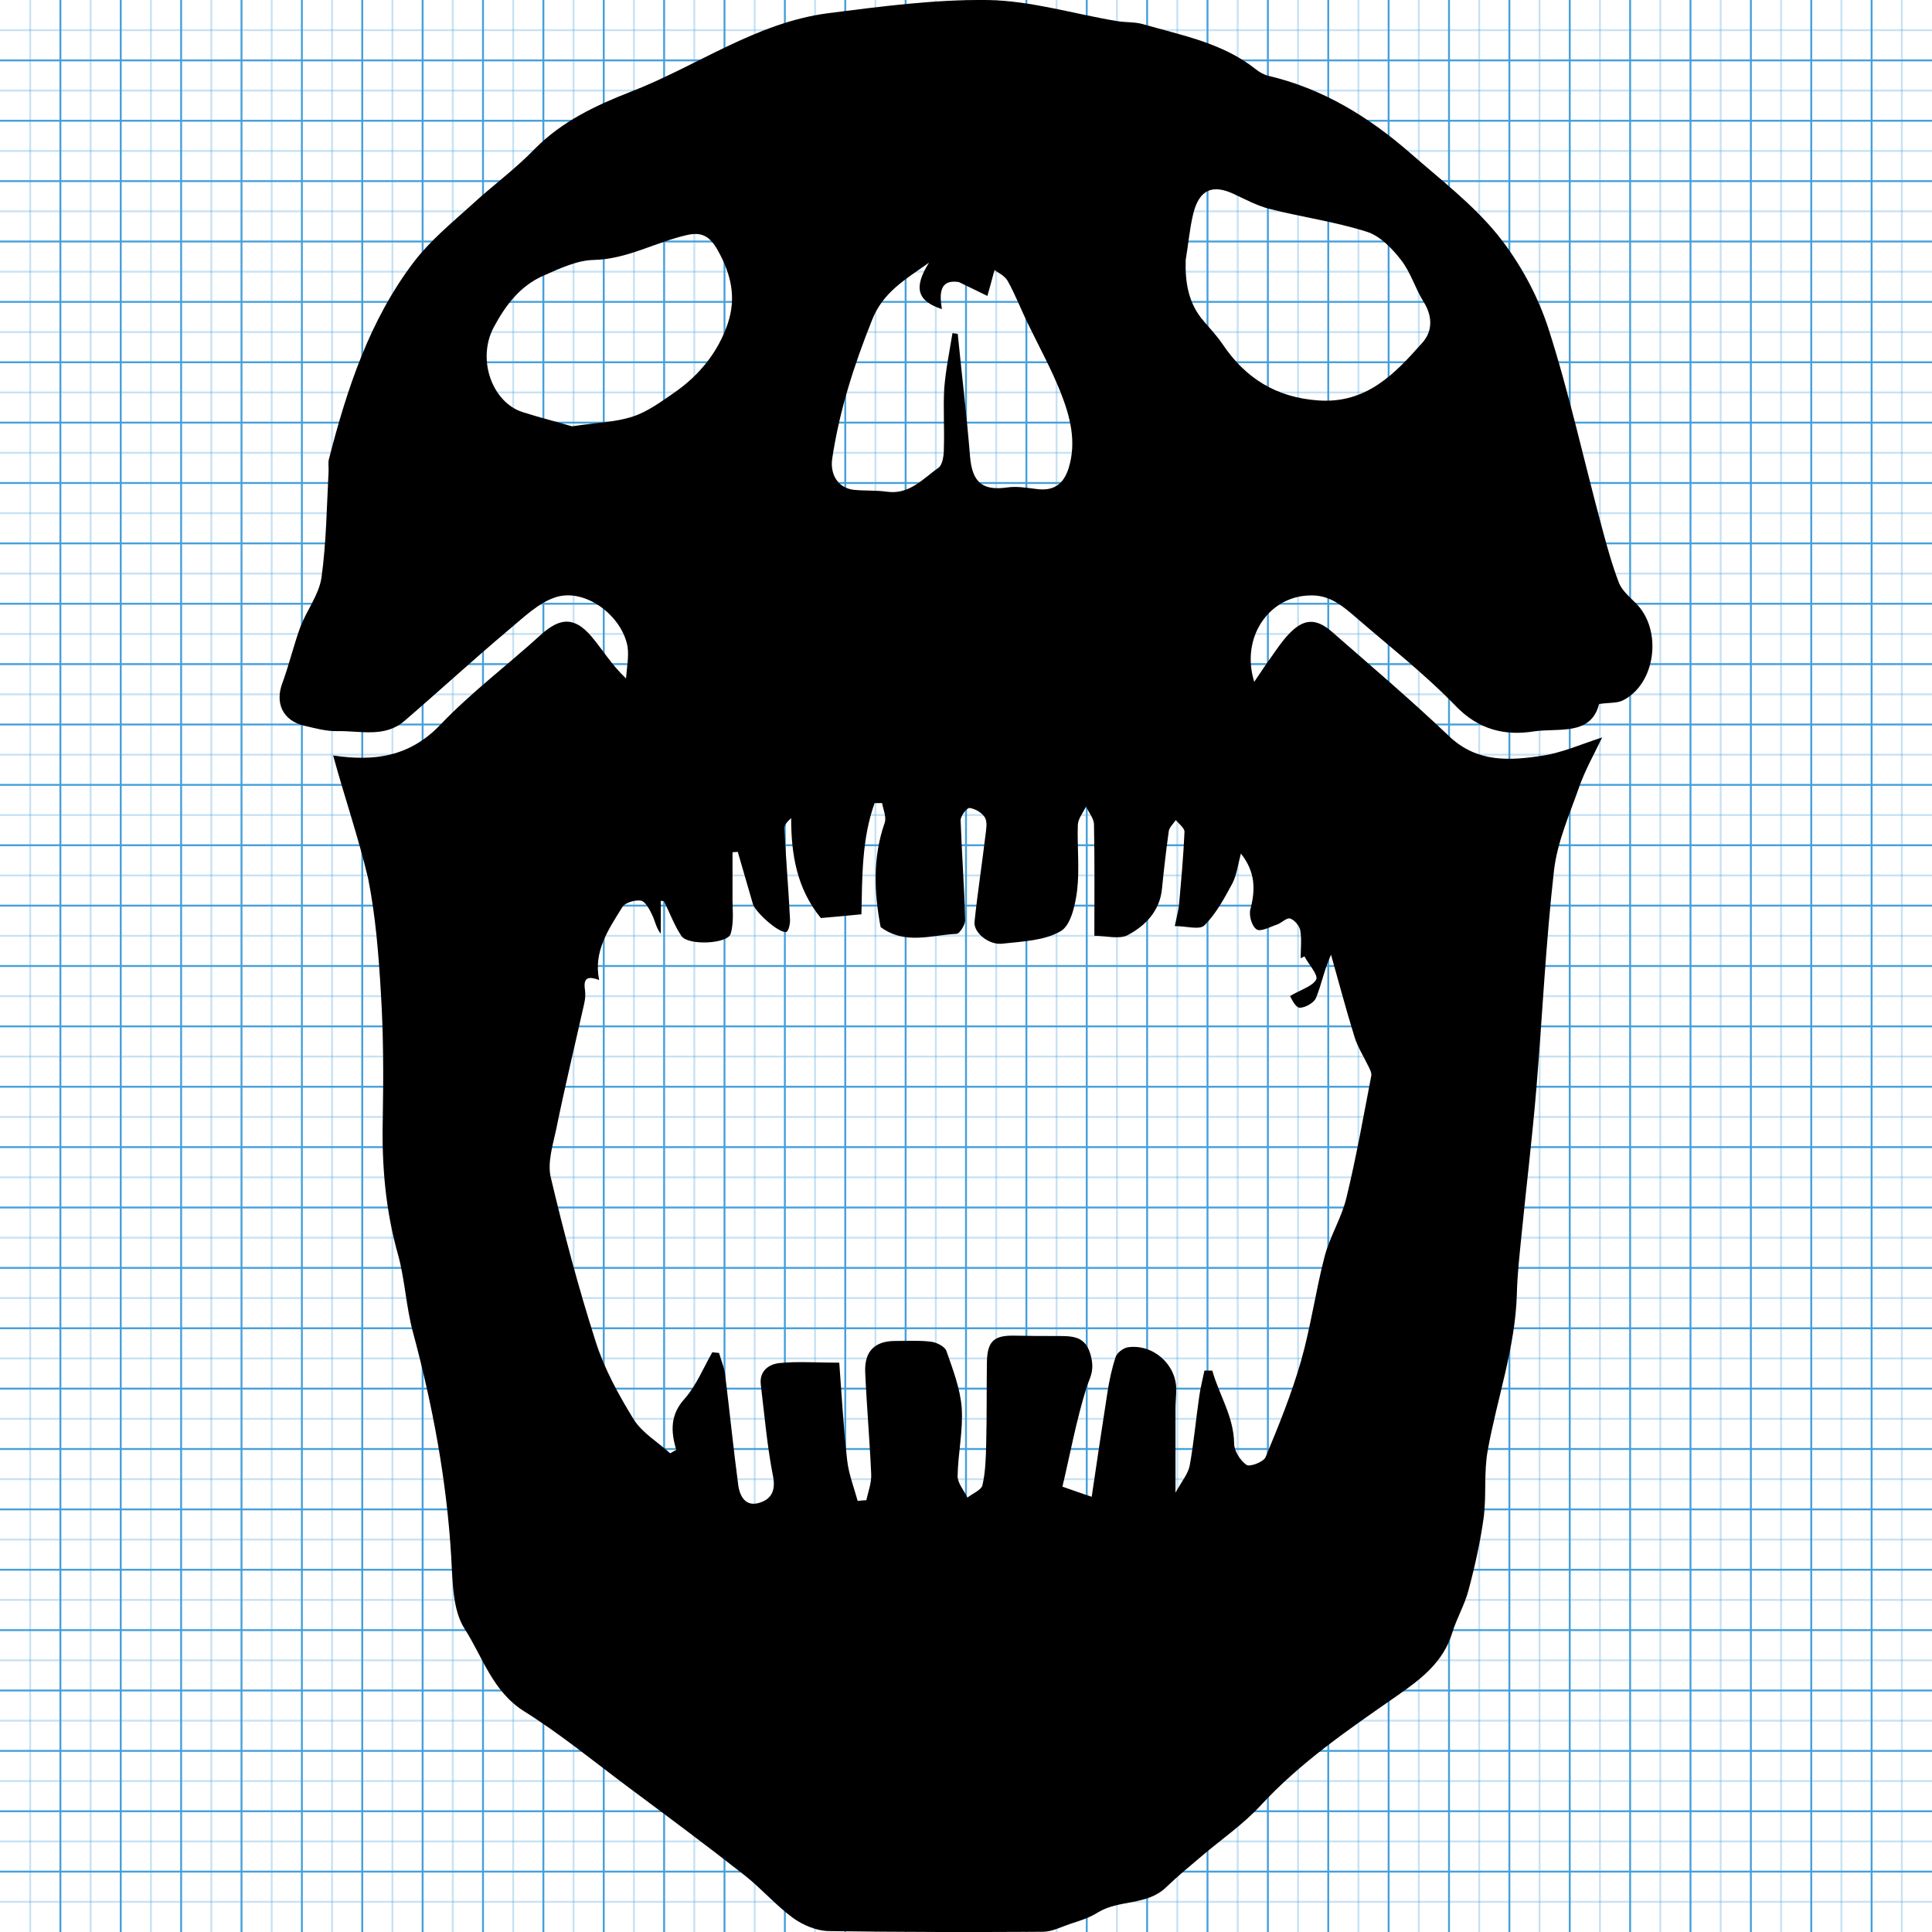 <!-- Generated by IcoMoon.io -->
<svg version="1.1" xmlns="http://www.w3.org/2000/svg" width="1024" height="1024" viewBox="0 0 1024 1024">
<title></title>
<g id="icomoon-ignore">
    <line stroke-width="1" x1="16" y1="0" x2="16" y2="1024" stroke="#449FDB" opacity="0.3"></line>
    <line stroke-width="1" x1="32" y1="0" x2="32" y2="1024" stroke="#449FDB" opacity="1"></line>
    <line stroke-width="1" x1="48" y1="0" x2="48" y2="1024" stroke="#449FDB" opacity="0.3"></line>
    <line stroke-width="1" x1="64" y1="0" x2="64" y2="1024" stroke="#449FDB" opacity="1"></line>
    <line stroke-width="1" x1="80" y1="0" x2="80" y2="1024" stroke="#449FDB" opacity="0.3"></line>
    <line stroke-width="1" x1="96" y1="0" x2="96" y2="1024" stroke="#449FDB" opacity="1"></line>
    <line stroke-width="1" x1="112" y1="0" x2="112" y2="1024" stroke="#449FDB" opacity="0.3"></line>
    <line stroke-width="1" x1="128" y1="0" x2="128" y2="1024" stroke="#449FDB" opacity="1"></line>
    <line stroke-width="1" x1="144" y1="0" x2="144" y2="1024" stroke="#449FDB" opacity="0.3"></line>
    <line stroke-width="1" x1="160" y1="0" x2="160" y2="1024" stroke="#449FDB" opacity="1"></line>
    <line stroke-width="1" x1="176" y1="0" x2="176" y2="1024" stroke="#449FDB" opacity="0.3"></line>
    <line stroke-width="1" x1="192" y1="0" x2="192" y2="1024" stroke="#449FDB" opacity="1"></line>
    <line stroke-width="1" x1="208" y1="0" x2="208" y2="1024" stroke="#449FDB" opacity="0.3"></line>
    <line stroke-width="1" x1="224" y1="0" x2="224" y2="1024" stroke="#449FDB" opacity="1"></line>
    <line stroke-width="1" x1="240" y1="0" x2="240" y2="1024" stroke="#449FDB" opacity="0.3"></line>
    <line stroke-width="1" x1="256" y1="0" x2="256" y2="1024" stroke="#449FDB" opacity="1"></line>
    <line stroke-width="1" x1="272" y1="0" x2="272" y2="1024" stroke="#449FDB" opacity="0.3"></line>
    <line stroke-width="1" x1="288" y1="0" x2="288" y2="1024" stroke="#449FDB" opacity="1"></line>
    <line stroke-width="1" x1="304" y1="0" x2="304" y2="1024" stroke="#449FDB" opacity="0.3"></line>
    <line stroke-width="1" x1="320" y1="0" x2="320" y2="1024" stroke="#449FDB" opacity="1"></line>
    <line stroke-width="1" x1="336" y1="0" x2="336" y2="1024" stroke="#449FDB" opacity="0.3"></line>
    <line stroke-width="1" x1="352" y1="0" x2="352" y2="1024" stroke="#449FDB" opacity="1"></line>
    <line stroke-width="1" x1="368" y1="0" x2="368" y2="1024" stroke="#449FDB" opacity="0.3"></line>
    <line stroke-width="1" x1="384" y1="0" x2="384" y2="1024" stroke="#449FDB" opacity="1"></line>
    <line stroke-width="1" x1="400" y1="0" x2="400" y2="1024" stroke="#449FDB" opacity="0.3"></line>
    <line stroke-width="1" x1="416" y1="0" x2="416" y2="1024" stroke="#449FDB" opacity="1"></line>
    <line stroke-width="1" x1="432" y1="0" x2="432" y2="1024" stroke="#449FDB" opacity="0.3"></line>
    <line stroke-width="1" x1="448" y1="0" x2="448" y2="1024" stroke="#449FDB" opacity="1"></line>
    <line stroke-width="1" x1="464" y1="0" x2="464" y2="1024" stroke="#449FDB" opacity="0.3"></line>
    <line stroke-width="1" x1="480" y1="0" x2="480" y2="1024" stroke="#449FDB" opacity="1"></line>
    <line stroke-width="1" x1="496" y1="0" x2="496" y2="1024" stroke="#449FDB" opacity="0.3"></line>
    <line stroke-width="1" x1="512" y1="0" x2="512" y2="1024" stroke="#449FDB" opacity="1"></line>
    <line stroke-width="1" x1="528" y1="0" x2="528" y2="1024" stroke="#449FDB" opacity="0.3"></line>
    <line stroke-width="1" x1="544" y1="0" x2="544" y2="1024" stroke="#449FDB" opacity="1"></line>
    <line stroke-width="1" x1="560" y1="0" x2="560" y2="1024" stroke="#449FDB" opacity="0.3"></line>
    <line stroke-width="1" x1="576" y1="0" x2="576" y2="1024" stroke="#449FDB" opacity="1"></line>
    <line stroke-width="1" x1="592" y1="0" x2="592" y2="1024" stroke="#449FDB" opacity="0.3"></line>
    <line stroke-width="1" x1="608" y1="0" x2="608" y2="1024" stroke="#449FDB" opacity="1"></line>
    <line stroke-width="1" x1="624" y1="0" x2="624" y2="1024" stroke="#449FDB" opacity="0.3"></line>
    <line stroke-width="1" x1="640" y1="0" x2="640" y2="1024" stroke="#449FDB" opacity="1"></line>
    <line stroke-width="1" x1="656" y1="0" x2="656" y2="1024" stroke="#449FDB" opacity="0.3"></line>
    <line stroke-width="1" x1="672" y1="0" x2="672" y2="1024" stroke="#449FDB" opacity="1"></line>
    <line stroke-width="1" x1="688" y1="0" x2="688" y2="1024" stroke="#449FDB" opacity="0.3"></line>
    <line stroke-width="1" x1="704" y1="0" x2="704" y2="1024" stroke="#449FDB" opacity="1"></line>
    <line stroke-width="1" x1="720" y1="0" x2="720" y2="1024" stroke="#449FDB" opacity="0.3"></line>
    <line stroke-width="1" x1="736" y1="0" x2="736" y2="1024" stroke="#449FDB" opacity="1"></line>
    <line stroke-width="1" x1="752" y1="0" x2="752" y2="1024" stroke="#449FDB" opacity="0.3"></line>
    <line stroke-width="1" x1="768" y1="0" x2="768" y2="1024" stroke="#449FDB" opacity="1"></line>
    <line stroke-width="1" x1="784" y1="0" x2="784" y2="1024" stroke="#449FDB" opacity="0.3"></line>
    <line stroke-width="1" x1="800" y1="0" x2="800" y2="1024" stroke="#449FDB" opacity="1"></line>
    <line stroke-width="1" x1="816" y1="0" x2="816" y2="1024" stroke="#449FDB" opacity="0.3"></line>
    <line stroke-width="1" x1="832" y1="0" x2="832" y2="1024" stroke="#449FDB" opacity="1"></line>
    <line stroke-width="1" x1="848" y1="0" x2="848" y2="1024" stroke="#449FDB" opacity="0.3"></line>
    <line stroke-width="1" x1="864" y1="0" x2="864" y2="1024" stroke="#449FDB" opacity="1"></line>
    <line stroke-width="1" x1="880" y1="0" x2="880" y2="1024" stroke="#449FDB" opacity="0.3"></line>
    <line stroke-width="1" x1="896" y1="0" x2="896" y2="1024" stroke="#449FDB" opacity="1"></line>
    <line stroke-width="1" x1="912" y1="0" x2="912" y2="1024" stroke="#449FDB" opacity="0.3"></line>
    <line stroke-width="1" x1="928" y1="0" x2="928" y2="1024" stroke="#449FDB" opacity="1"></line>
    <line stroke-width="1" x1="944" y1="0" x2="944" y2="1024" stroke="#449FDB" opacity="0.3"></line>
    <line stroke-width="1" x1="960" y1="0" x2="960" y2="1024" stroke="#449FDB" opacity="1"></line>
    <line stroke-width="1" x1="976" y1="0" x2="976" y2="1024" stroke="#449FDB" opacity="0.3"></line>
    <line stroke-width="1" x1="992" y1="0" x2="992" y2="1024" stroke="#449FDB" opacity="1"></line>
    <line stroke-width="1" x1="1008" y1="0" x2="1008" y2="1024" stroke="#449FDB" opacity="0.3"></line>
    <line stroke-width="1" x1="0" y1="16" x2="1024" y2="16" stroke="#449FDB" opacity="0.3"></line>
    <line stroke-width="1" x1="0" y1="32" x2="1024" y2="32" stroke="#449FDB" opacity="1"></line>
    <line stroke-width="1" x1="0" y1="48" x2="1024" y2="48" stroke="#449FDB" opacity="0.3"></line>
    <line stroke-width="1" x1="0" y1="64" x2="1024" y2="64" stroke="#449FDB" opacity="1"></line>
    <line stroke-width="1" x1="0" y1="80" x2="1024" y2="80" stroke="#449FDB" opacity="0.3"></line>
    <line stroke-width="1" x1="0" y1="96" x2="1024" y2="96" stroke="#449FDB" opacity="1"></line>
    <line stroke-width="1" x1="0" y1="112" x2="1024" y2="112" stroke="#449FDB" opacity="0.3"></line>
    <line stroke-width="1" x1="0" y1="128" x2="1024" y2="128" stroke="#449FDB" opacity="1"></line>
    <line stroke-width="1" x1="0" y1="144" x2="1024" y2="144" stroke="#449FDB" opacity="0.3"></line>
    <line stroke-width="1" x1="0" y1="160" x2="1024" y2="160" stroke="#449FDB" opacity="1"></line>
    <line stroke-width="1" x1="0" y1="176" x2="1024" y2="176" stroke="#449FDB" opacity="0.3"></line>
    <line stroke-width="1" x1="0" y1="192" x2="1024" y2="192" stroke="#449FDB" opacity="1"></line>
    <line stroke-width="1" x1="0" y1="208" x2="1024" y2="208" stroke="#449FDB" opacity="0.3"></line>
    <line stroke-width="1" x1="0" y1="224" x2="1024" y2="224" stroke="#449FDB" opacity="1"></line>
    <line stroke-width="1" x1="0" y1="240" x2="1024" y2="240" stroke="#449FDB" opacity="0.3"></line>
    <line stroke-width="1" x1="0" y1="256" x2="1024" y2="256" stroke="#449FDB" opacity="1"></line>
    <line stroke-width="1" x1="0" y1="272" x2="1024" y2="272" stroke="#449FDB" opacity="0.3"></line>
    <line stroke-width="1" x1="0" y1="288" x2="1024" y2="288" stroke="#449FDB" opacity="1"></line>
    <line stroke-width="1" x1="0" y1="304" x2="1024" y2="304" stroke="#449FDB" opacity="0.3"></line>
    <line stroke-width="1" x1="0" y1="320" x2="1024" y2="320" stroke="#449FDB" opacity="1"></line>
    <line stroke-width="1" x1="0" y1="336" x2="1024" y2="336" stroke="#449FDB" opacity="0.3"></line>
    <line stroke-width="1" x1="0" y1="352" x2="1024" y2="352" stroke="#449FDB" opacity="1"></line>
    <line stroke-width="1" x1="0" y1="368" x2="1024" y2="368" stroke="#449FDB" opacity="0.3"></line>
    <line stroke-width="1" x1="0" y1="384" x2="1024" y2="384" stroke="#449FDB" opacity="1"></line>
    <line stroke-width="1" x1="0" y1="400" x2="1024" y2="400" stroke="#449FDB" opacity="0.3"></line>
    <line stroke-width="1" x1="0" y1="416" x2="1024" y2="416" stroke="#449FDB" opacity="1"></line>
    <line stroke-width="1" x1="0" y1="432" x2="1024" y2="432" stroke="#449FDB" opacity="0.3"></line>
    <line stroke-width="1" x1="0" y1="448" x2="1024" y2="448" stroke="#449FDB" opacity="1"></line>
    <line stroke-width="1" x1="0" y1="464" x2="1024" y2="464" stroke="#449FDB" opacity="0.3"></line>
    <line stroke-width="1" x1="0" y1="480" x2="1024" y2="480" stroke="#449FDB" opacity="1"></line>
    <line stroke-width="1" x1="0" y1="496" x2="1024" y2="496" stroke="#449FDB" opacity="0.3"></line>
    <line stroke-width="1" x1="0" y1="512" x2="1024" y2="512" stroke="#449FDB" opacity="1"></line>
    <line stroke-width="1" x1="0" y1="528" x2="1024" y2="528" stroke="#449FDB" opacity="0.3"></line>
    <line stroke-width="1" x1="0" y1="544" x2="1024" y2="544" stroke="#449FDB" opacity="1"></line>
    <line stroke-width="1" x1="0" y1="560" x2="1024" y2="560" stroke="#449FDB" opacity="0.3"></line>
    <line stroke-width="1" x1="0" y1="576" x2="1024" y2="576" stroke="#449FDB" opacity="1"></line>
    <line stroke-width="1" x1="0" y1="592" x2="1024" y2="592" stroke="#449FDB" opacity="0.3"></line>
    <line stroke-width="1" x1="0" y1="608" x2="1024" y2="608" stroke="#449FDB" opacity="1"></line>
    <line stroke-width="1" x1="0" y1="624" x2="1024" y2="624" stroke="#449FDB" opacity="0.3"></line>
    <line stroke-width="1" x1="0" y1="640" x2="1024" y2="640" stroke="#449FDB" opacity="1"></line>
    <line stroke-width="1" x1="0" y1="656" x2="1024" y2="656" stroke="#449FDB" opacity="0.3"></line>
    <line stroke-width="1" x1="0" y1="672" x2="1024" y2="672" stroke="#449FDB" opacity="1"></line>
    <line stroke-width="1" x1="0" y1="688" x2="1024" y2="688" stroke="#449FDB" opacity="0.3"></line>
    <line stroke-width="1" x1="0" y1="704" x2="1024" y2="704" stroke="#449FDB" opacity="1"></line>
    <line stroke-width="1" x1="0" y1="720" x2="1024" y2="720" stroke="#449FDB" opacity="0.3"></line>
    <line stroke-width="1" x1="0" y1="736" x2="1024" y2="736" stroke="#449FDB" opacity="1"></line>
    <line stroke-width="1" x1="0" y1="752" x2="1024" y2="752" stroke="#449FDB" opacity="0.3"></line>
    <line stroke-width="1" x1="0" y1="768" x2="1024" y2="768" stroke="#449FDB" opacity="1"></line>
    <line stroke-width="1" x1="0" y1="784" x2="1024" y2="784" stroke="#449FDB" opacity="0.3"></line>
    <line stroke-width="1" x1="0" y1="800" x2="1024" y2="800" stroke="#449FDB" opacity="1"></line>
    <line stroke-width="1" x1="0" y1="816" x2="1024" y2="816" stroke="#449FDB" opacity="0.3"></line>
    <line stroke-width="1" x1="0" y1="832" x2="1024" y2="832" stroke="#449FDB" opacity="1"></line>
    <line stroke-width="1" x1="0" y1="848" x2="1024" y2="848" stroke="#449FDB" opacity="0.3"></line>
    <line stroke-width="1" x1="0" y1="864" x2="1024" y2="864" stroke="#449FDB" opacity="1"></line>
    <line stroke-width="1" x1="0" y1="880" x2="1024" y2="880" stroke="#449FDB" opacity="0.3"></line>
    <line stroke-width="1" x1="0" y1="896" x2="1024" y2="896" stroke="#449FDB" opacity="1"></line>
    <line stroke-width="1" x1="0" y1="912" x2="1024" y2="912" stroke="#449FDB" opacity="0.3"></line>
    <line stroke-width="1" x1="0" y1="928" x2="1024" y2="928" stroke="#449FDB" opacity="1"></line>
    <line stroke-width="1" x1="0" y1="944" x2="1024" y2="944" stroke="#449FDB" opacity="0.3"></line>
    <line stroke-width="1" x1="0" y1="960" x2="1024" y2="960" stroke="#449FDB" opacity="1"></line>
    <line stroke-width="1" x1="0" y1="976" x2="1024" y2="976" stroke="#449FDB" opacity="0.3"></line>
    <line stroke-width="1" x1="0" y1="992" x2="1024" y2="992" stroke="#449FDB" opacity="1"></line>
    <line stroke-width="1" x1="0" y1="1008" x2="1024" y2="1008" stroke="#449FDB" opacity="0.3"></line>
</g>
<path fill="#000" d="M176.48 400.404c-0.8 0.192-0.384 0 0 0 21.504 3.2 40.416 0.992 56.96-16.32 16.32-17.12 35.456-31.456 53.152-47.584 10.144-9.152 17.728-9.76 26.688 0.608 5.984 6.976 10.56 14.944 18.528 22.496 0.384-5.76 1.6-11.552 0.8-16.928-2.976-16.32-22.112-30.848-37.632-26.272-9.344 2.784-17.536 10.944-25.472 17.536-18.72 15.744-36.64 32.256-55.168 48.192-10.368 8.96-23.296 5.184-35.232 5.376-6.176 0.192-12.352-1.6-18.304-2.976-10.944-2.784-15.136-11.936-11.136-22.496 3.584-9.76 5.984-20.096 9.568-29.856 3.392-8.768 9.76-16.928 11.136-25.888 2.592-18.528 2.784-37.44 3.776-56.16 0.192-2.176-0.384-4.576 0.192-6.784 9.568-37.248 21.504-73.664 45.184-104.736 8.576-11.136 19.712-20.32 30.272-29.856 10.944-10.144 23.296-19.104 33.664-29.856 14.336-14.528 32.064-22.912 50.368-30.080 35.232-13.536 66.688-36.832 105.12-41.824 28.064-3.584 56.544-7.36 84.832-6.976 22.688 0.384 45.408 7.36 68.096 11.136 4.576 0.8 9.344 0.384 13.728 1.6 20.704 5.984 42.4 9.952 59.936 23.904 1.984 1.6 4.384 2.976 6.976 3.584 28.672 6.784 52.96 21.696 74.88 40.832 15.936 13.952 33.056 27.072 46.208 43.2 11.744 14.528 21.312 32.064 27.072 49.76 11.136 34.656 18.912 70.496 28.48 105.92 2.592 9.76 5.376 19.712 8.96 29.056 1.6 3.968 5.568 7.36 8.768 10.56 14.528 14.144 10.752 43.2-6.976 51.776-2.976 1.408-7.168 0.992-12.352 1.792-4.384 17.12-21.504 12.544-34.656 14.528-15.136 2.4-29.056-0.8-41.216-13.344-16.928-17.536-36.448-32.64-54.752-48.576-6.56-5.568-13.152-10.56-22.688-10.144-21.504 0.384-36.832 22.112-29.472 45.792 3.584-5.184 6.176-9.344 9.152-13.344 2.784-3.968 5.568-8.16 8.96-11.744 7.776-8.352 14.336-8.96 22.912-1.6 20.896 18.304 42.016 36.224 62.112 55.36 14.944 14.336 32.448 13.152 50.176 10.368 10.144-1.6 19.904-5.984 31.072-9.568-3.968 8.352-8.576 16.512-11.744 25.088-5.184 14.944-11.936 29.856-13.728 45.184-4.384 38.432-6.176 77.056-9.344 115.488-2.176 26.272-5.376 52.352-7.968 78.656-0.992 10.144-2.176 20.32-2.4 30.464-0.8 28.672-10.56 55.552-15.52 83.424-1.984 11.36-0.608 23.104-1.984 34.656-1.792 12.928-4.576 25.696-7.968 38.432-1.984 7.968-6.368 15.328-8.768 23.104-4.768 15.744-16.736 24.704-29.28 33.44-25.472 17.728-50.976 35.040-72.288 58.144-9.152 9.952-20.512 17.728-30.848 26.496-6.56 5.568-13.152 10.944-19.328 16.928-10.144 9.76-25.088 6.368-36.224 13.344-4.384 2.784-9.568 4.384-14.528 5.984-4.768 1.6-9.76 4.192-14.528 4.192-37.824 0.192-75.872 0.192-113.696-0.384-6.368-0.192-13.536-3.2-18.72-6.976-8.96-6.56-16.512-15.328-25.28-22.304-20.512-16.128-41.408-31.648-62.304-47.2-18.112-13.536-35.84-28.064-54.944-40.032-16.736-10.56-21.888-28.672-31.456-43.616-6.56-10.144-6.368-25.28-7.168-38.432-2.4-40.416-9.76-79.84-20.32-119.072-3.584-13.344-4.192-27.488-7.776-40.608-6.784-23.904-8.768-48-8.16-72.48 0.384-22.112 0.384-44.192-0.992-66.304-1.184-20.32-2.784-40.832-6.784-60.928-5.184-21.888-12.544-43.2-18.528-65.12zM691.36 506.932c-0.608 0.384-1.408 0.608-1.984 0.992 0-4.992 0.608-9.952-0.192-14.72-0.384-2.4-2.976-5.568-5.376-6.368-1.792-0.608-4.576 2.4-6.976 3.2-3.584 1.184-8.576 3.968-10.752 2.592-2.592-1.6-4.192-7.36-3.392-10.56 2.784-10.368 2.784-19.904-4.992-29.664-1.6 5.984-2.176 11.36-4.576 15.936-4.192 7.776-8.576 15.936-14.72 22.112-2.592 2.592-9.76 0.384-15.744 0.384 0.992-4.768 1.792-7.776 2.176-10.56 1.184-13.152 2.4-26.272 2.976-39.424 0-1.984-2.976-4.192-4.576-6.176-1.408 1.984-3.584 3.968-3.776 5.984-1.408 10.144-2.592 20.32-3.584 30.464-1.184 11.744-8.768 19.52-18.112 24.48-4.576 2.4-11.552 0.384-17.728 0.384 0-19.904 0.192-39.424-0.192-58.944 0-3.2-2.784-6.368-4.192-9.568-1.6 3.2-4.192 6.368-4.384 9.76-0.384 11.552 0.992 23.296-0.384 34.848-0.992 7.776-3.392 18.528-8.768 21.504-8.576 4.992-20.096 5.376-30.656 6.56-7.168 0.992-15.52-5.76-14.944-11.552 1.6-15.328 3.968-30.464 5.76-45.6 0.384-3.2 1.184-7.168-0.192-9.568-1.408-2.592-5.184-4.768-8.16-5.184-1.408-0.192-4.992 4.384-4.768 6.784 0.608 17.536 1.984 35.232 2.4 52.768 0 2.4-2.976 7.168-4.576 7.168-13.344 0.608-27.264 5.984-40.224-3.584-3.392-17.92-4.384-36.64 2.176-55.36 0.992-2.976-0.8-6.976-1.408-10.368-1.408 0-2.592 0-3.968 0-6.784 18.912-6.56 39.040-6.976 58.944-7.968 0.8-14.944 1.408-21.504 1.984-12.736-15.52-15.744-33.664-15.744-52.96-1.984 1.792-3.776 3.776-3.584 5.568 0.8 15.936 2.176 31.872 2.976 47.968 0.192 2.4-0.8 6.56-1.984 6.784-3.968 0.8-16.512-10.56-17.728-14.944-2.592-9.152-5.376-18.304-7.968-27.488-0.992 0-1.792 0.192-2.784 0.192 0 7.36 0 14.72 0 22.112-0.192 6.976 0.992 14.528-0.992 21.12-1.6 5.376-22.496 6.368-26.080 1.184-3.776-5.568-6.176-12.352-9.344-18.528-0.608 0-0.992 0-1.6-0.192 0 5.76 0 11.552 0 17.536-2.4-2.976-2.976-6.56-4.384-9.568s-3.584-7.36-5.984-7.968c-3.2-0.608-8.768 0.992-10.144 3.584-7.168 11.552-15.328 23.296-12.16 38.432-4.992-1.792-8.576-1.984-7.552 4.992 0.384 2.4 0.192 5.184-0.384 7.552-4.992 22.304-10.368 44.608-14.944 67.104-1.792 8.16-4.576 17.312-2.784 24.896 6.976 29.472 14.72 58.72 23.904 87.392 4.576 14.336 12.16 28.064 20.096 41.024 4.576 7.168 12.736 11.936 19.328 17.92 0.992-0.608 1.984-1.184 3.2-1.792-2.976-9.952-3.2-18.72 4.384-27.072 6.176-6.976 9.952-16.32 14.72-24.704 1.184 0.192 2.4 0.192 3.584 0.384 0.992 3.776 2.784 7.552 3.2 11.36 2.4 19.52 4.384 39.232 6.976 58.72 0.8 5.984 3.968 11.552 11.136 9.344 5.984-1.792 8.768-5.984 7.36-13.728-3.2-16.128-4.576-32.64-6.56-48.992-0.8-7.168 4.192-10.752 9.952-11.36 9.76-0.992 19.712-0.192 31.648-0.192 1.184 15.936 2.176 33.856 4.192 51.776 0.8 7.168 3.584 14.336 5.568 21.504 1.6-0.192 3.2-0.384 4.576-0.384 0.992-4.576 2.784-9.152 2.592-13.728-0.8-18.112-2.4-36.224-3.2-54.368-0.384-10.944 5.184-16.32 15.936-16.32 6.368 0 12.736-0.384 18.912 0.384 2.976 0.384 7.168 2.4 8.16 4.768 3.392 9.76 7.36 19.904 8.16 30.272 0.8 11.936-1.984 24.096-2.176 36.224 0 3.776 3.392 7.552 5.184 11.36 2.784-2.176 7.36-3.968 7.968-6.56 1.6-6.784 1.792-14.144 1.984-21.312 0.384-14.528 0.192-29.056 0.384-43.616 0.192-11.36 3.584-14.528 14.528-14.336 7.968 0.192 15.936 0.192 23.904 0.192 8.768 0 14.944 0.8 17.12 12.544 1.184 6.976-1.184 9.76-2.784 14.944-5.376 17.12-8.576 34.848-12.736 52.352 5.184 1.792 9.568 3.392 15.52 5.376 2.784-18.72 5.376-36.448 8.16-54.144 0.992-6.784 2.4-13.536 4.576-20.096 0.8-2.176 3.968-4.576 6.368-4.992 13.344-1.984 25.888 9.152 25.696 22.496 0 3.392-0.384 6.56-0.384 9.952 0 13.952 0 27.872 0 44.608 3.392-6.176 6.784-10.144 7.552-14.528 2.176-11.936 3.2-24.096 4.992-36.224 0.608-4.576 1.792-9.152 2.784-13.952 1.408 0 2.784 0 4.192 0 3.584 12.928 11.36 24.288 11.552 38.624 0 3.968 3.2 8.96 6.56 11.36 1.792 1.184 9.152-1.6 10.144-4.192 6.976-16.736 13.728-33.44 18.72-50.784 5.184-18.112 7.776-37.248 12.544-55.552 2.784-10.56 8.96-20.32 11.552-31.072 5.184-21.312 8.96-42.816 13.152-64.512 0.384-1.6-0.8-3.776-1.6-5.376-2.592-5.376-5.984-10.56-7.552-16.32-4.384-14.144-8.16-28.48-12.16-42.624-3.584 7.776-4.992 15.744-7.968 22.912-0.992 2.592-5.984 5.376-8.768 5.184-2.176-0.192-4.192-4.768-4.992-6.176 5.984-3.584 12.16-5.184 13.952-8.96 0.8-2.592-4.192-7.968-6.368-12.16zM492.48 139.156c-12.928 9.152-24.48 15.744-30.272 30.464-9.568 23.904-17.312 48-21.12 73.472-1.184 8.352 2.976 15.52 11.36 16.512 5.76 0.608 11.744 0.192 17.536 0.992 11.936 1.792 19.328-6.976 27.488-12.736 2.176-1.6 2.784-6.56 2.784-9.952 0.384-10.56-0.384-21.312 0.192-31.872 0.8-9.952 2.784-19.712 4.384-29.472 0.992 0.192 1.792 0.192 2.784 0.384 2.176 21.696 4.768 43.392 6.56 65.312 1.184 13.344 6.56 17.92 19.52 16.128 5.184-0.8 10.56 0.192 15.744 0.8 8.96 1.184 14.144-2.4 16.928-10.944 4.384-14.144 0.8-27.488-4.192-40.224-4.992-12.544-11.552-24.48-17.536-36.832-3.584-7.36-6.56-15.136-10.56-22.304-1.6-2.784-5.376-4.576-6.976-5.76-1.408 5.376-2.592 9.568-3.776 13.728-4.992-2.4-10.144-4.992-15.136-7.36-10.144-1.6-10.368 5.984-8.96 14.336-12.928-4.192-15.328-11.136-6.784-24.704zM628.448 137.588c-0.384 12.16 1.408 23.296 9.568 32.64 3.392 3.968 6.976 7.776 9.952 12.16 12.16 18.112 28.48 28.288 50.784 29.856 25.472 1.792 40.608-14.144 55.168-30.656 5.184-5.76 5.568-13.536 0.8-21.312-4.576-7.168-6.976-15.936-12.16-22.496-4.768-6.176-11.136-12.736-18.112-14.944-16.928-5.376-34.656-7.776-51.776-12.16-6.176-1.6-12.16-4.768-18.112-7.552-11.744-5.76-18.912-2.784-22.112 10.144-1.984 8.16-2.592 16.32-3.968 24.288zM303.104 225.972c12.928-1.984 23.104-2.176 32.256-5.184 7.968-2.592 15.136-7.968 22.112-12.736 13.152-9.152 23.104-21.312 28.288-36.64 4.576-13.728 1.792-26.080-5.376-38.816-4.384-7.776-8.768-9.76-16.512-7.968-16.512 3.776-31.456 12.736-49.184 13.152-8.96 0.192-18.112 4.576-26.688 8.352-12.352 5.376-20.096 15.744-26.272 27.264-9.152 17.12-0.8 39.808 15.136 44.992 9.344 2.976 18.912 5.376 26.272 7.552z"></path>
</svg>
